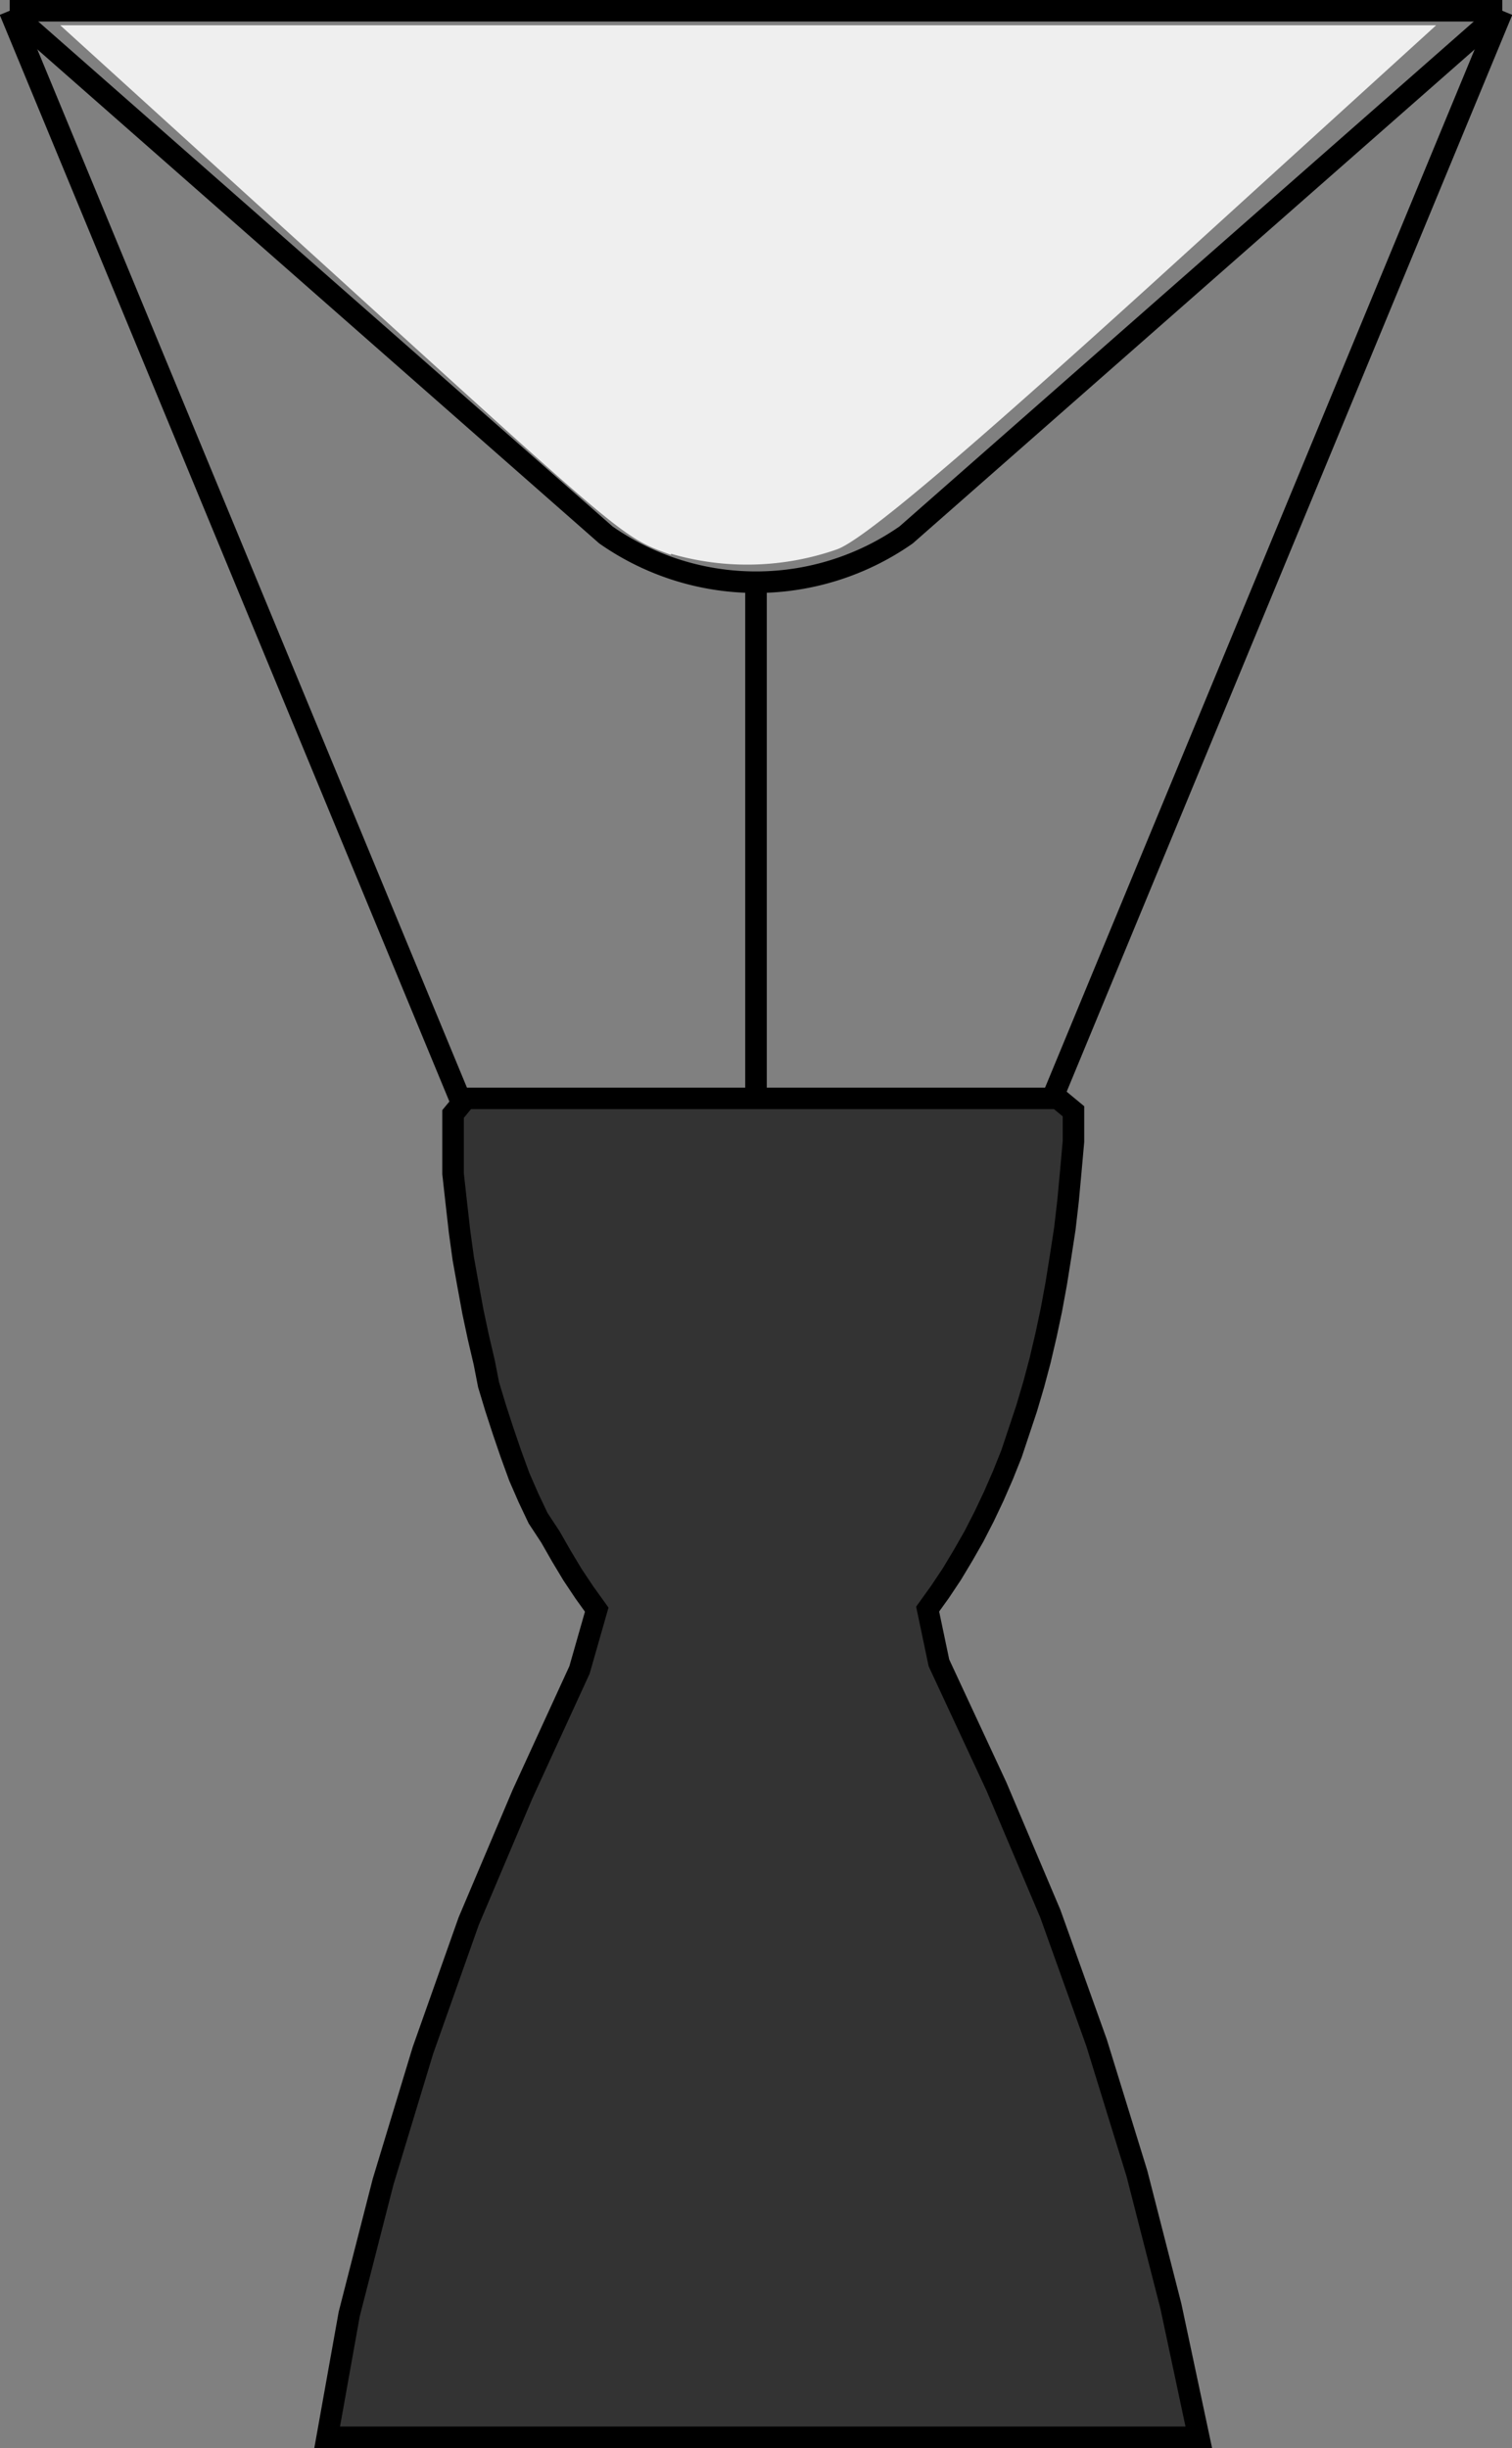 <svg xmlns="http://www.w3.org/2000/svg" viewBox="0 0 28.1 45.49"><rect x="0" y="0" width="28.1" height="45.49" fill="#808080" stroke="none"/><defs><style>.cls-1{fill:#333;}.cls-1,.cls-2{stroke:#000;stroke-width:0.4px;}.cls-2{fill:none;}.cls-3{fill:#efefef;}</style></defs><title>falcon1_engine</title><g id="Layer_2" data-name="Layer 2"><g id="Layer_1-2" data-name="Layer 1"><path class="cls-1" d="M22.08,45.29h-16L6.49,43l.63-2.46.74-2.44.85-2.4,1-2.36,1.06-2.31.32-1.12-.23-.32-.22-.33-.21-.35-.2-.35L10,28.21l-.18-.38-.17-.39L9.49,27l-.14-.41-.14-.43-.13-.43L9,25.32l-.11-.47-.1-.47-.09-.49-.09-.5-.07-.51-.06-.53-.06-.54,0-.55,0-.56.24-.29h11l.29.24,0,.56-.05.56-.05.54-.06.52-.08.52-.08.5-.09.49-.1.47-.11.47-.12.45-.13.44-.14.42-.14.42-.16.4-.17.39-.18.38-.19.37-.2.35-.21.35-.22.33-.23.32.21,1,1.07,2.3,1,2.36.86,2.4.75,2.43.63,2.46.53,2.49Z"/><path class="cls-2" d="M27.92.2,16.84,9.94a4.87,4.87,0,0,1-5.58,0L.18.2"/><path class="cls-2" d="M27.92.2H.18"/><path class="cls-2" d="M14.05,10.83v9.59"/><path class="cls-2" d="M.18.2,8.54,20.4"/><path class="cls-2" d="M27.92.2,19.56,20.4"/><path class="cls-3" d="M12.47,10.31c-.9-.33-.82-.27-6.23-5.19L1.12.47l6.41,0c3.53,0,9.28,0,12.79,0l6.37,0L21.48,5.21c-3.57,3.24-5.44,4.83-5.93,5a5.06,5.06,0,0,1-3.08.08Z"/></g></g></svg>